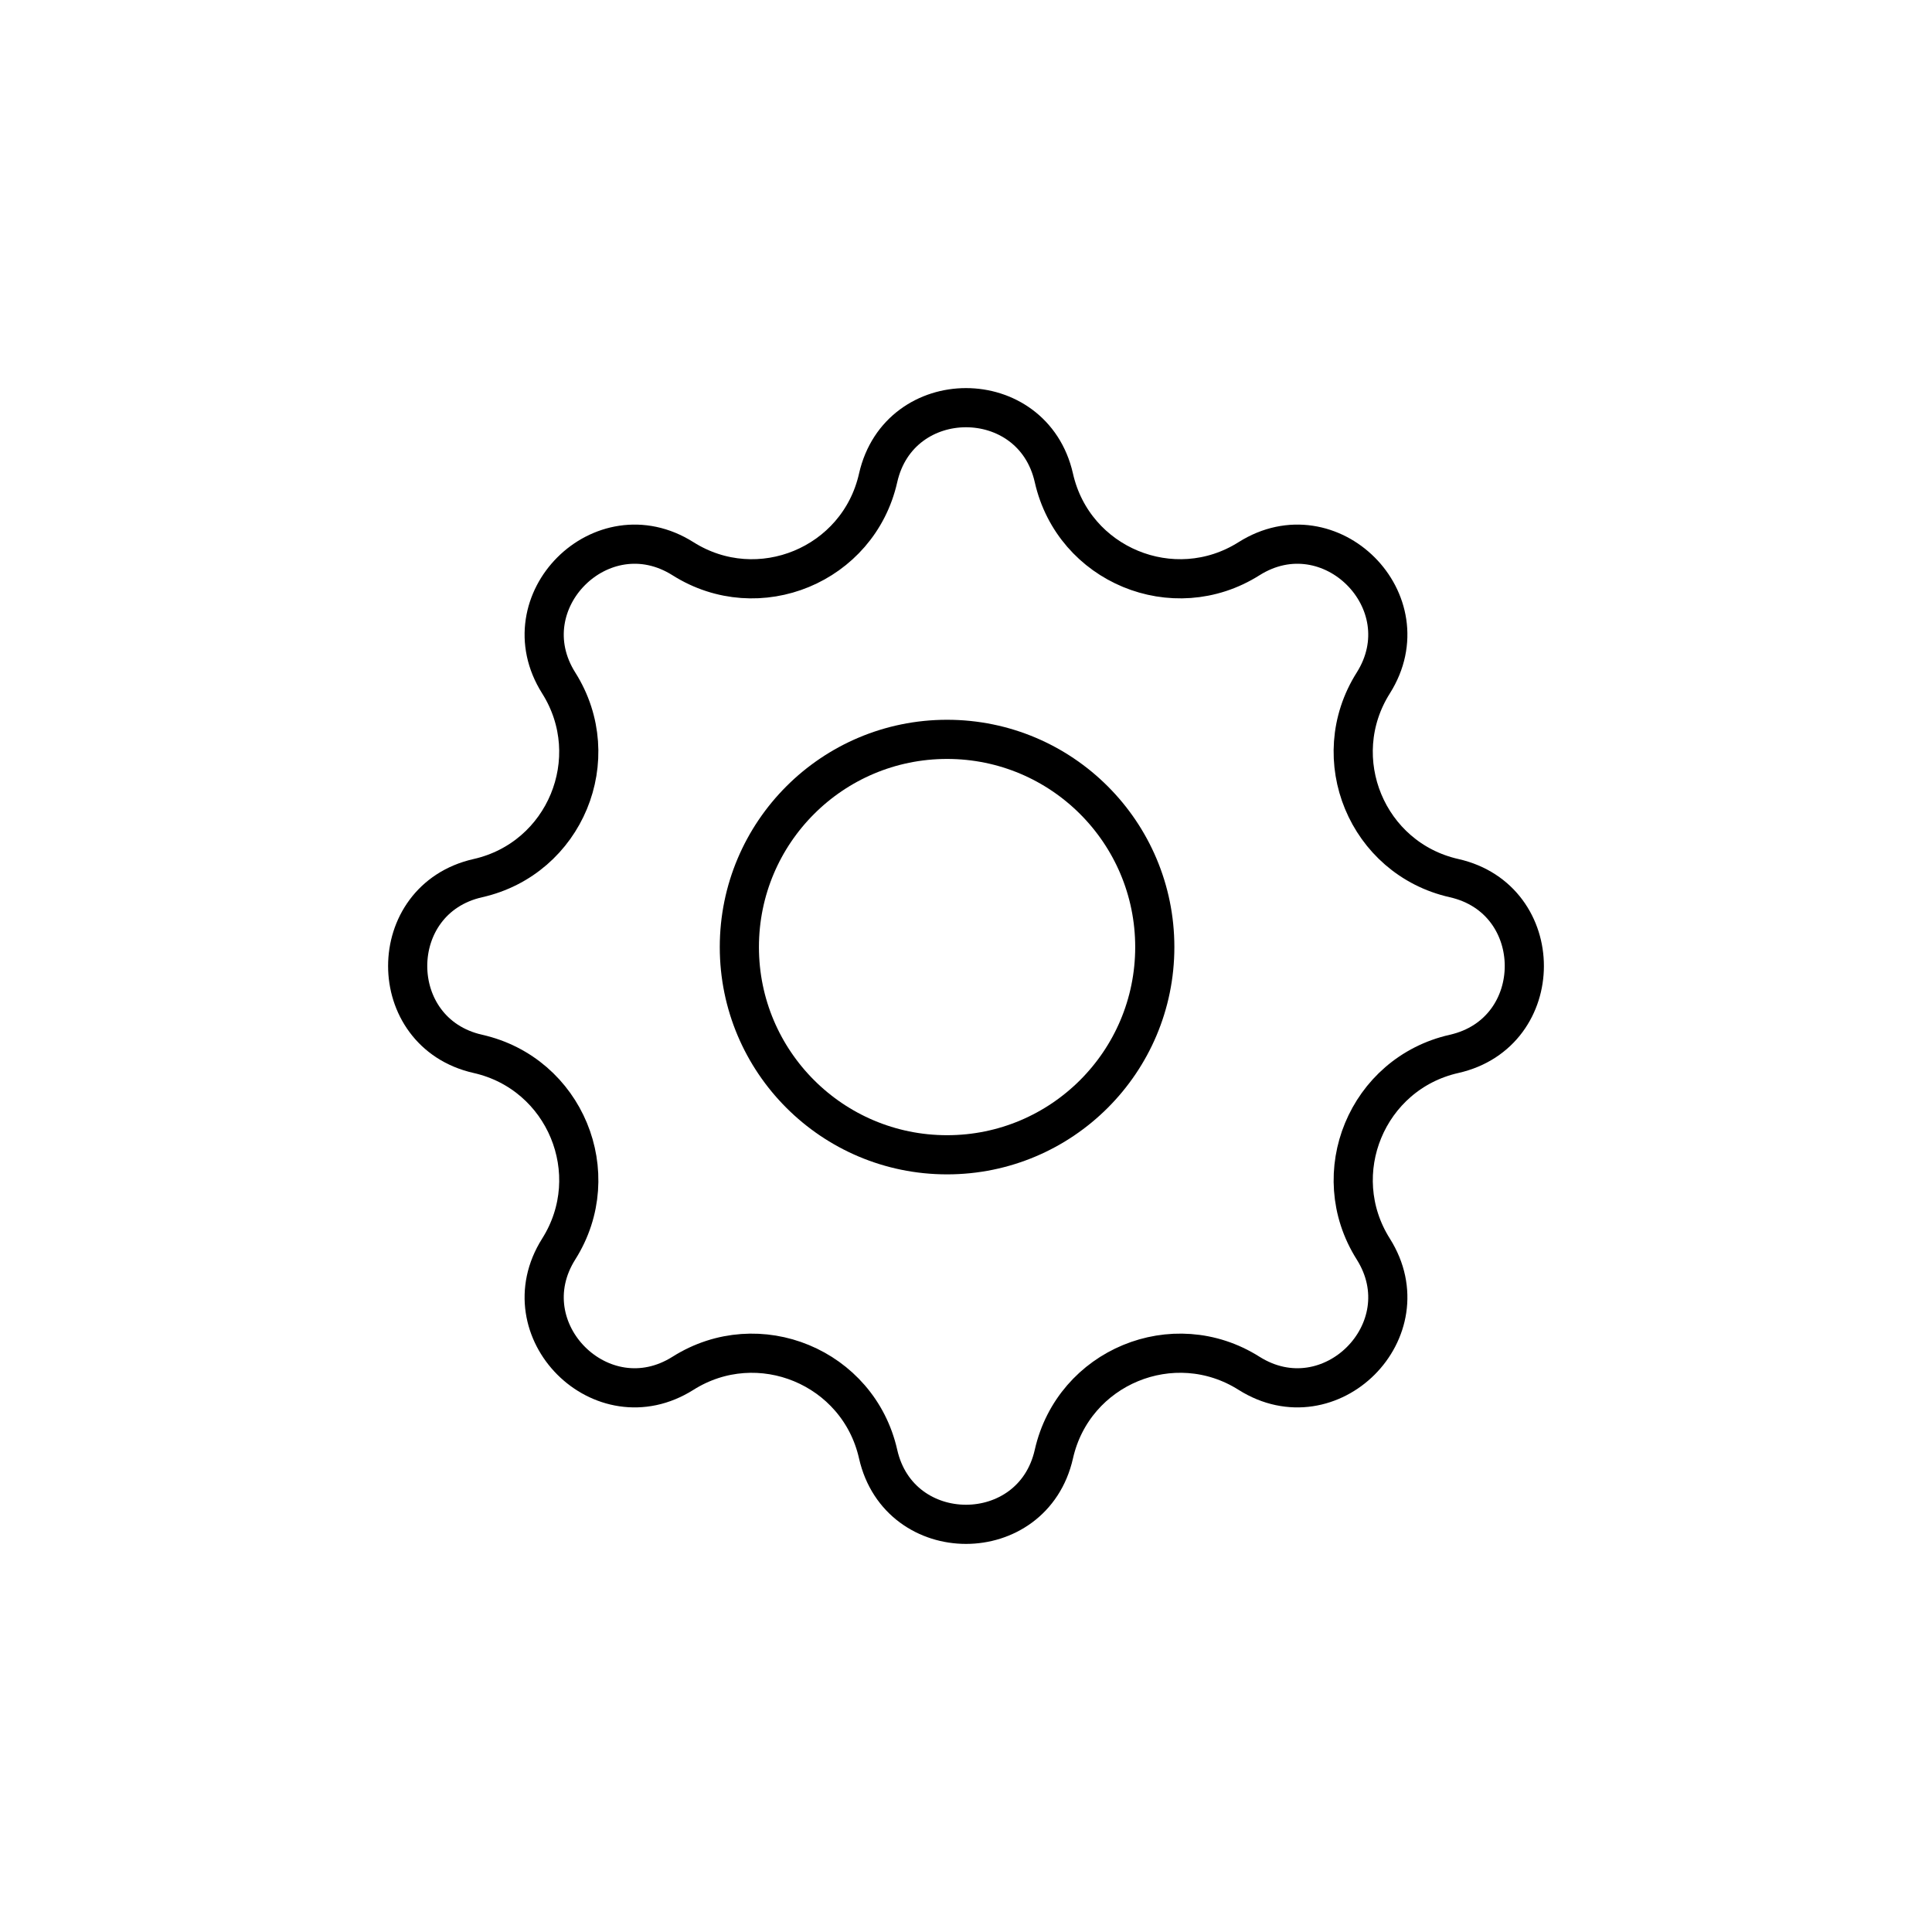 <svg xmlns="http://www.w3.org/2000/svg" width="74" height="74" fill="none" viewBox="0 0 74 74">
  <circle cx="36.275" cy="36.275" r="7.956" stroke="#000" stroke-width="1.5"/>
  <path stroke="#000" stroke-width="1.5" d="M33.634 18.306c.81-3.588 5.922-3.588 6.732 0 .754 3.335 4.581 4.92 7.473 3.095 3.11-1.964 6.724 1.65 4.76 4.76-1.826 2.892-.24 6.72 3.095 7.473 3.588.81 3.588 5.922 0 6.732-3.335.754-4.92 4.581-3.095 7.473 1.964 3.11-1.65 6.724-4.76 4.76-2.892-1.826-6.72-.24-7.473 3.095-.81 3.588-5.922 3.588-6.732 0-.754-3.335-4.581-4.92-7.473-3.095-3.11 1.964-6.724-1.65-4.76-4.76 1.826-2.892.24-6.72-3.095-7.473-3.588-.81-3.588-5.922 0-6.732 3.335-.754 4.92-4.581 3.095-7.473-1.964-3.11 1.65-6.724 4.76-4.76 2.892 1.826 6.72.24 7.473-3.095Z"/>
</svg>
